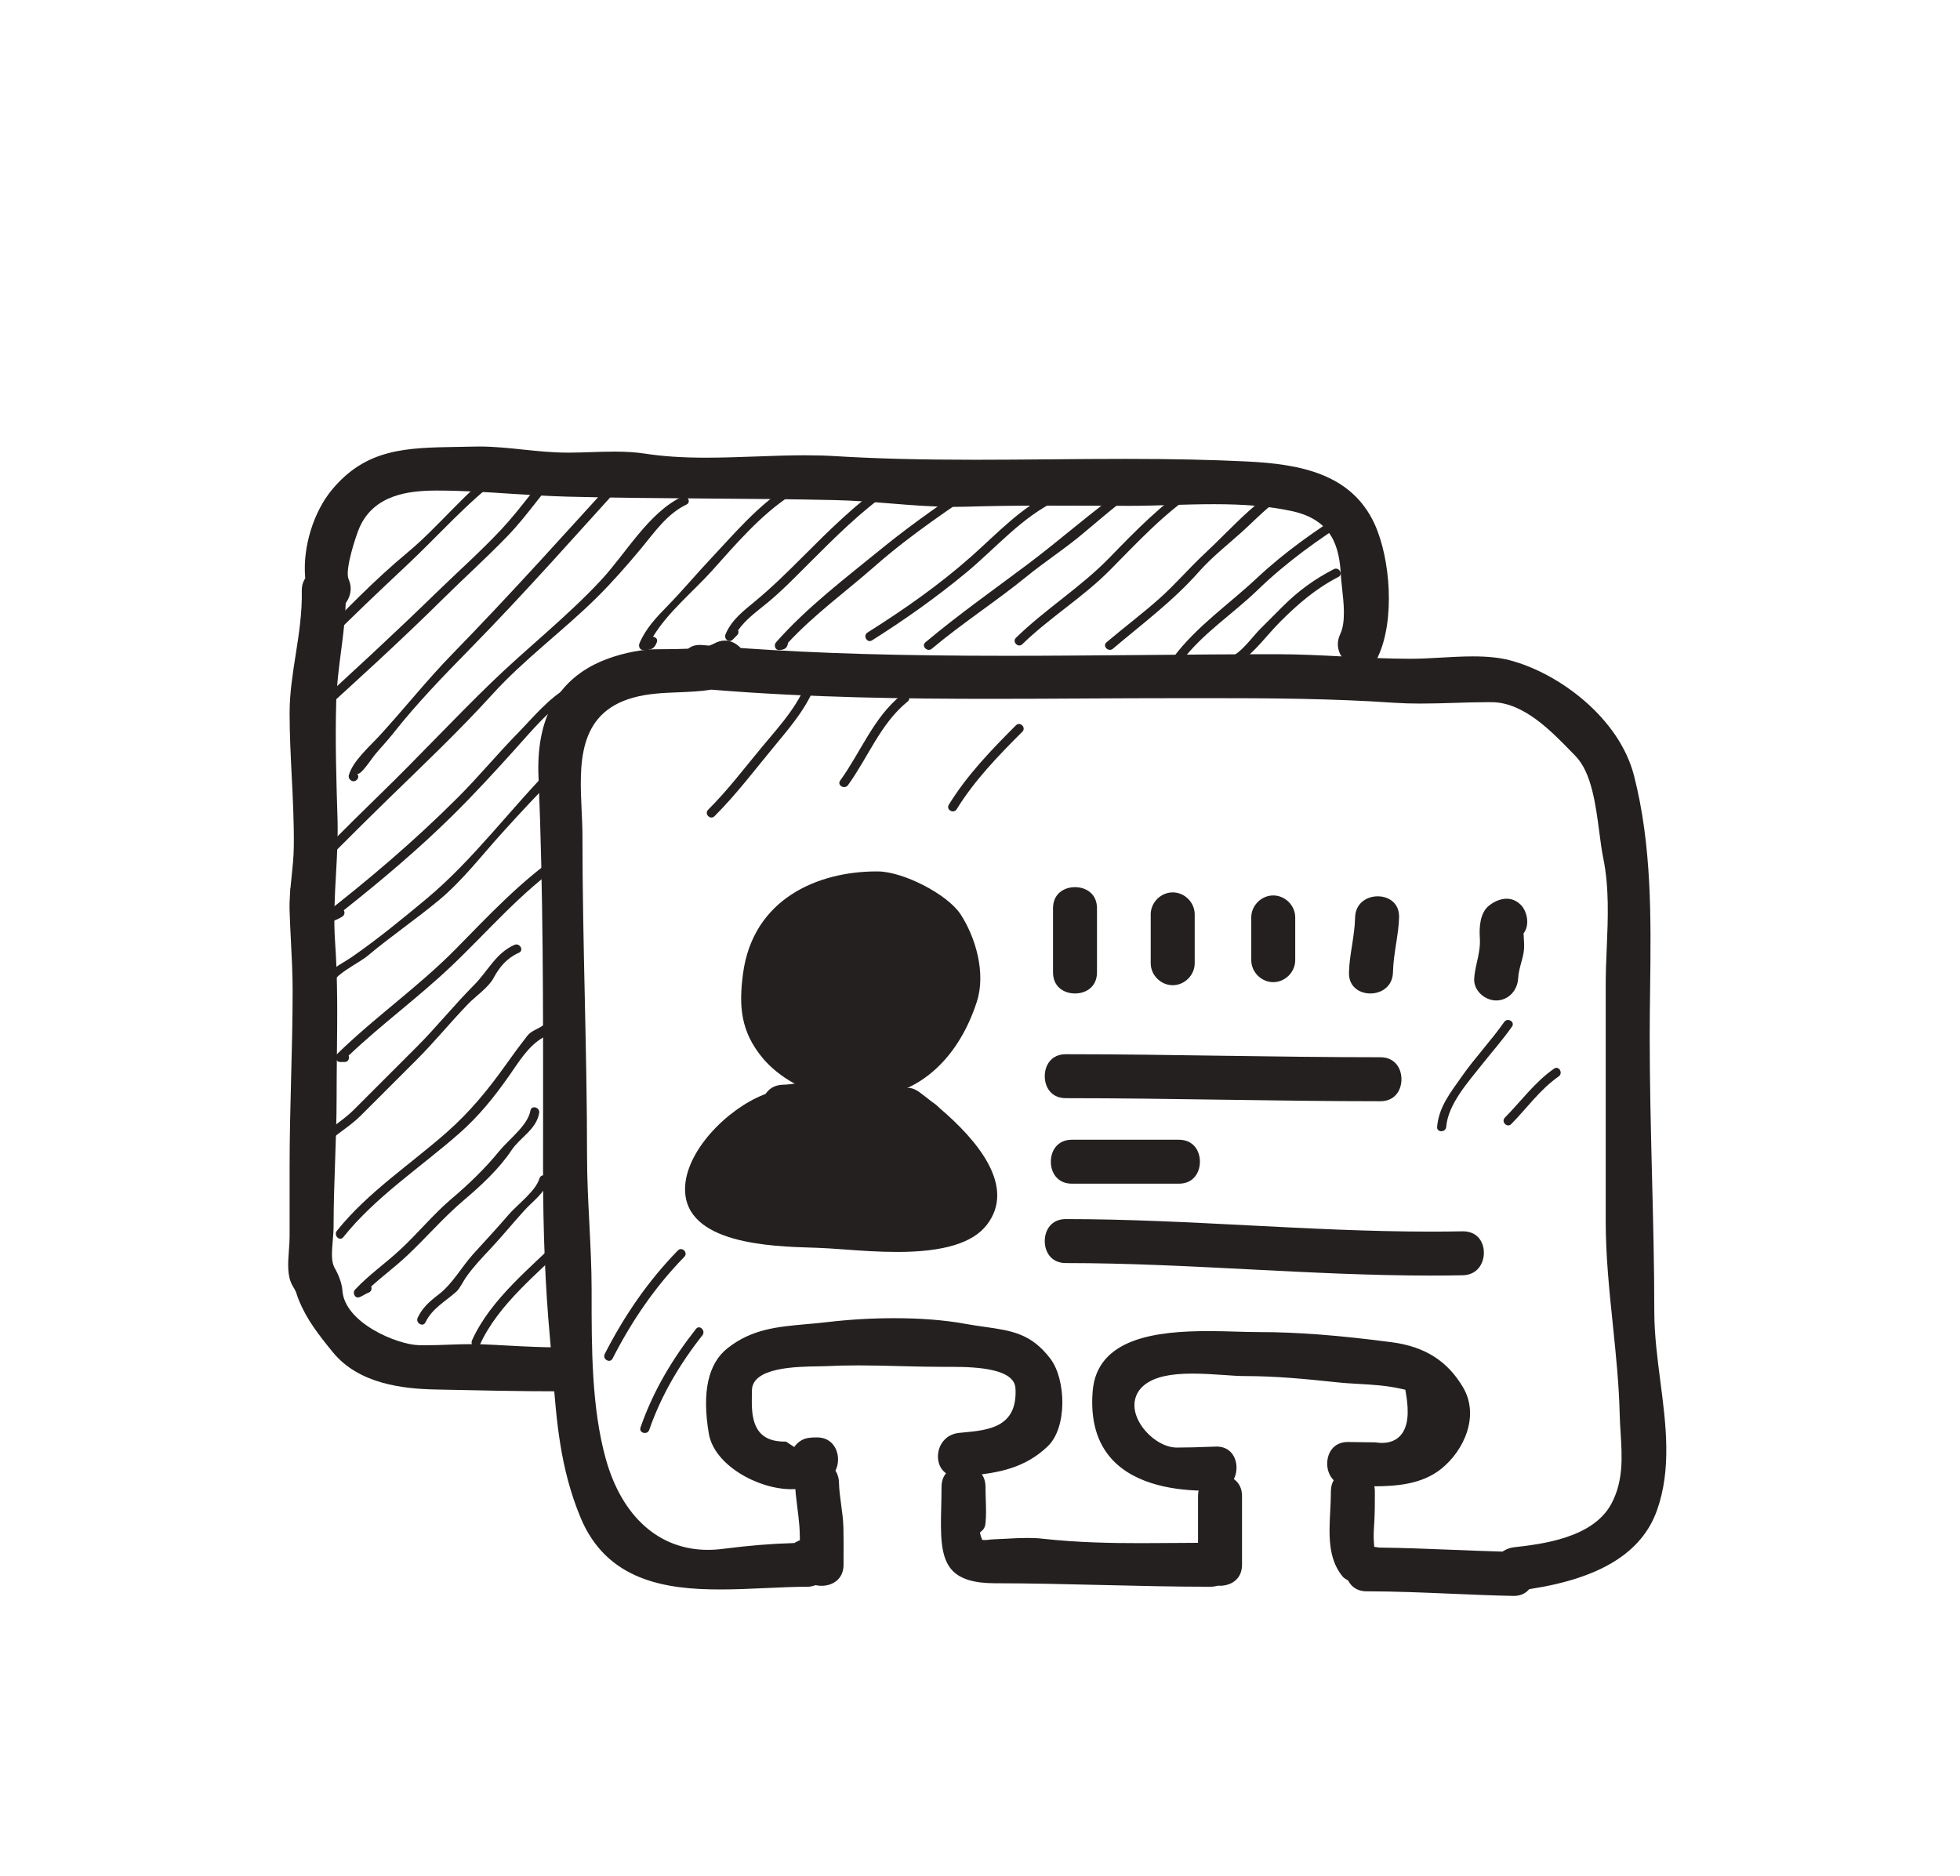 <svg width="70" height="67" viewBox="0 0 70 67" fill="none" xmlns="http://www.w3.org/2000/svg">
<path d="M17.725 16.772C16.555 17.644 15.665 18.81 14.548 19.739C13.37 20.718 12.285 21.841 11.224 22.941C11.127 23.041 11.195 23.218 11.338 23.218H11.499C11.637 23.218 11.681 23.078 11.638 22.982C12.585 22.013 13.569 21.093 14.557 20.162C15.65 19.135 16.685 17.948 17.887 17.051C18.052 16.928 17.891 16.647 17.725 16.772ZM19.954 16.473C19.215 17.242 18.629 18.136 17.901 18.913C17.176 19.686 16.383 20.392 15.623 21.13C14.091 22.621 12.511 24.083 10.924 25.52C10.91 25.529 10.898 25.54 10.887 25.553L10.738 25.689C10.605 25.811 10.752 25.981 10.896 25.96C11.036 25.94 11.094 25.868 11.14 25.762C12.73 24.324 14.329 22.866 15.852 21.359C16.606 20.614 17.393 19.905 18.13 19.142C18.87 18.374 19.444 17.471 20.183 16.702C20.328 16.552 20.099 16.323 19.954 16.473V16.473ZM22.38 16.636C20.317 18.904 18.274 21.187 16.132 23.382C15.225 24.314 14.425 25.329 13.547 26.284C13.206 26.656 12.599 27.181 12.459 27.687C12.445 27.741 12.459 27.805 12.502 27.845C12.507 27.849 12.512 27.854 12.518 27.859C12.669 28 12.899 27.772 12.746 27.63C12.862 27.737 13.264 27.104 13.406 26.935C13.618 26.683 13.846 26.444 14.05 26.185C14.883 25.128 15.824 24.157 16.765 23.197C18.778 21.148 20.677 18.989 22.609 16.864C22.749 16.71 22.521 16.48 22.38 16.636V16.636ZM24.354 17.742C23.157 18.317 22.352 19.77 21.466 20.721C20.256 22.022 18.847 23.123 17.57 24.357C16.22 25.662 14.939 27.045 13.59 28.355C12.988 28.938 12.395 29.529 11.802 30.122C11.304 30.622 10.74 31.085 10.39 31.705C10.331 31.812 10.406 31.948 10.53 31.948C10.785 31.948 10.916 31.918 11.01 31.667C11.041 31.578 10.994 31.515 10.927 31.487C11.25 31.073 11.664 30.719 12.031 30.351C12.624 29.758 13.218 29.167 13.818 28.582C15.098 27.337 16.395 26.109 17.596 24.787C18.724 23.545 20.11 22.532 21.302 21.354C21.865 20.797 22.391 20.196 22.897 19.589C23.381 19.007 23.814 18.358 24.517 18.021C24.704 17.931 24.54 17.652 24.354 17.742V17.742ZM20.311 24.533C19.582 24.946 19.064 25.602 18.485 26.193C17.754 26.94 17.089 27.747 16.349 28.486C14.806 30.029 13.145 31.445 11.418 32.779C11.259 32.901 11.402 33.175 11.581 33.058C11.789 32.921 12.023 32.869 12.229 32.735C12.314 32.678 12.319 32.579 12.278 32.51C13.626 31.444 14.943 30.331 16.166 29.125C16.925 28.377 17.642 27.594 18.357 26.803C18.988 26.107 19.65 25.28 20.475 24.811C20.656 24.709 20.492 24.43 20.311 24.533ZM19.794 27.306C18.251 28.858 16.918 30.696 15.238 32.096C14.386 32.808 13.469 33.557 12.553 34.19C12.199 34.435 11.62 34.677 11.505 35.139C11.455 35.341 11.767 35.427 11.817 35.225C11.923 34.799 12.793 34.421 13.136 34.133C13.962 33.44 14.857 32.833 15.687 32.142C16.502 31.462 17.166 30.601 17.874 29.813C18.573 29.037 19.286 28.275 20.022 27.535C20.169 27.387 19.941 27.158 19.794 27.306V27.306ZM19.988 30.515C18.597 31.469 17.455 32.697 16.278 33.893C14.948 35.244 13.384 36.328 12.032 37.654C11.931 37.754 12.007 37.931 12.147 37.931H12.308C12.442 37.931 12.489 37.798 12.451 37.702C13.62 36.591 14.926 35.637 16.097 34.528C17.439 33.257 18.615 31.848 20.151 30.794C20.321 30.676 20.16 30.396 19.988 30.515ZM18.371 33.748C17.704 34.044 17.424 34.687 16.928 35.185C16.218 35.898 15.588 36.685 14.881 37.393L12.642 39.632C12.195 40.08 11.593 40.39 11.188 40.878C11.098 40.925 11.062 41.011 11.02 41.121C10.954 41.3 11.221 41.394 11.316 41.246C11.335 41.216 11.359 41.188 11.379 41.159L11.381 41.158C11.47 41.145 11.502 41.081 11.496 41.012C11.883 40.573 12.457 40.273 12.87 39.86L14.885 37.846C15.524 37.207 16.093 36.505 16.722 35.854C16.984 35.583 17.445 35.269 17.622 34.94C17.839 34.536 18.104 34.218 18.534 34.028C18.724 33.943 18.56 33.665 18.371 33.748V33.748ZM19.606 36.394C19.357 36.774 19.046 36.722 18.823 37.007C18.567 37.336 18.319 37.67 18.079 38.011C17.432 38.921 16.786 39.711 15.945 40.451C14.644 41.598 13.122 42.593 12.032 43.96C11.903 44.121 12.131 44.351 12.26 44.188C13.407 42.749 15.026 41.691 16.399 40.483C17.109 39.857 17.646 39.188 18.188 38.416C18.533 37.923 18.863 37.363 19.396 37.056C19.611 36.933 19.752 36.759 19.885 36.557C20.001 36.382 19.72 36.22 19.606 36.394V36.394ZM18.944 39.666C18.852 40.194 18.178 40.689 17.837 41.105C17.327 41.731 16.745 42.292 16.13 42.813C15.486 43.358 14.93 44.041 14.307 44.621C13.765 45.127 13.186 45.519 12.68 46.062C12.575 46.173 12.676 46.389 12.836 46.331C12.954 46.291 13.045 46.21 13.16 46.17C13.264 46.134 13.287 46.029 13.257 45.949C13.671 45.571 14.116 45.245 14.536 44.85C15.225 44.202 15.849 43.472 16.567 42.865C17.172 42.354 17.827 41.746 18.268 41.084C18.584 40.612 19.152 40.349 19.256 39.752C19.291 39.548 18.979 39.46 18.944 39.666V39.666ZM19.266 42.091C19.131 42.548 18.469 43.028 18.163 43.386C17.752 43.865 17.326 44.322 16.903 44.788C16.471 45.267 16.166 45.854 15.65 46.247C15.341 46.482 15.082 46.711 14.918 47.064C14.83 47.253 15.108 47.416 15.196 47.228C15.428 46.735 15.912 46.481 16.303 46.129C16.415 46.028 16.55 45.755 16.637 45.629C16.891 45.265 17.2 44.936 17.505 44.614C17.931 44.159 18.316 43.685 18.734 43.226C19.034 42.895 19.448 42.618 19.578 42.177C19.637 41.977 19.326 41.891 19.266 42.091V42.091ZM20.117 44.122C18.986 45.252 17.526 46.384 16.858 47.873C16.773 48.061 17.052 48.226 17.136 48.037C17.79 46.58 19.237 45.459 20.344 44.351C20.492 44.203 20.263 43.974 20.117 44.122V44.122ZM28.072 17.419C27.044 18.085 26.222 19.063 25.388 19.951C24.862 20.508 24.371 21.099 23.835 21.647C23.439 22.053 23.064 22.444 22.839 22.974C22.794 23.082 22.845 23.218 22.979 23.218C23.238 23.218 23.366 23.188 23.459 22.937C23.5 22.825 23.415 22.751 23.321 22.744C23.841 21.873 24.771 21.116 25.422 20.392C26.267 19.45 27.169 18.389 28.234 17.698C28.409 17.585 28.248 17.304 28.072 17.419V17.419ZM31.629 17.256C30.534 18.025 29.628 18.927 28.686 19.869C28.129 20.427 27.569 20.979 26.961 21.481C26.54 21.829 26.132 22.138 25.913 22.651C25.843 22.81 26.026 22.986 26.166 22.847L26.328 22.684C26.381 22.631 26.385 22.568 26.36 22.514C26.631 22.12 27.036 21.836 27.406 21.531C27.94 21.09 28.425 20.587 28.915 20.098C29.832 19.182 30.727 18.283 31.792 17.536C31.962 17.417 31.8 17.137 31.629 17.256V17.256ZM35.187 16.934C33.916 17.78 32.66 18.639 31.477 19.602C30.184 20.657 28.823 21.688 27.716 22.941C27.628 23.04 27.68 23.225 27.83 23.218C28.039 23.206 28.12 23.136 28.145 22.955C29.091 21.94 30.204 21.135 31.247 20.22C32.522 19.099 33.938 18.153 35.349 17.212C35.522 17.098 35.36 16.818 35.187 16.934V16.934ZM37.611 17.581C36.477 18.113 35.624 19.044 34.7 19.865C33.549 20.887 32.282 21.773 30.982 22.592C30.806 22.703 30.968 22.983 31.145 22.871C32.317 22.132 33.441 21.334 34.508 20.452C35.577 19.566 36.501 18.458 37.774 17.86C37.964 17.771 37.799 17.493 37.611 17.581V17.581ZM40.198 17.419C39 18.27 37.897 19.255 36.722 20.139C35.495 21.062 34.227 21.953 33.051 22.941C32.891 23.075 33.121 23.303 33.28 23.17C34.371 22.253 35.572 21.483 36.676 20.583C37.278 20.092 37.931 19.667 38.532 19.176C39.139 18.68 39.721 18.151 40.361 17.698C40.53 17.578 40.368 17.298 40.198 17.419V17.419ZM42.623 17.256C41.486 17.996 40.555 18.962 39.612 19.931C38.594 20.977 37.333 21.757 36.285 22.779C36.136 22.925 36.364 23.153 36.513 23.008C37.49 22.055 38.678 21.335 39.633 20.37C40.636 19.362 41.585 18.317 42.787 17.536C42.961 17.423 42.799 17.143 42.623 17.256V17.256ZM46.38 17.079C45.06 17.59 44.05 18.819 43.032 19.765C42.475 20.283 41.985 20.862 41.416 21.37C40.803 21.916 40.144 22.411 39.518 22.941C39.359 23.077 39.59 23.304 39.747 23.17C40.8 22.278 41.903 21.46 42.819 20.42C43.278 19.901 43.848 19.455 44.362 18.991C45.033 18.385 45.603 17.725 46.467 17.391C46.659 17.317 46.576 17.004 46.38 17.079V17.079ZM48.121 18.227C46.976 18.948 45.877 19.721 44.888 20.648C43.895 21.579 42.745 22.363 41.919 23.459C41.793 23.626 42.073 23.787 42.197 23.621C42.959 22.612 44.021 21.939 44.921 21.068C45.944 20.079 47.083 19.263 48.283 18.506C48.459 18.395 48.297 18.115 48.121 18.227V18.227ZM47.636 20.329C46.943 20.686 46.361 21.111 45.811 21.661L45.031 22.441C44.721 22.752 44.448 23.162 44.079 23.401C43.904 23.514 44.066 23.794 44.242 23.679C44.802 23.316 45.247 22.682 45.72 22.208C46.361 21.568 46.988 21.026 47.798 20.608C47.985 20.513 47.821 20.233 47.636 20.329V20.329ZM28.913 24.037C28.648 25.074 27.858 25.903 27.192 26.706C26.563 27.464 25.988 28.225 25.289 28.923C25.142 29.071 25.37 29.3 25.518 29.152C26.329 28.34 26.991 27.452 27.722 26.572C28.33 25.838 28.985 25.065 29.224 24.123C29.275 23.921 28.964 23.834 28.913 24.037V24.037ZM32.187 24.828C31.201 25.62 30.734 26.876 30.006 27.879C29.884 28.048 30.164 28.208 30.286 28.042C30.998 27.061 31.452 25.831 32.416 25.057C32.579 24.927 32.349 24.699 32.187 24.828V24.828ZM36.283 25.906C35.404 26.786 34.543 27.676 33.887 28.741C33.776 28.918 34.056 29.081 34.166 28.904C34.809 27.863 35.652 26.995 36.512 26.135C36.66 25.987 36.431 25.758 36.283 25.906ZM53.721 36.502C53.251 37.175 52.681 37.769 52.211 38.442C51.808 39.02 51.387 39.526 51.326 40.248C51.309 40.456 51.633 40.455 51.65 40.248C51.716 39.445 52.415 38.669 52.9 38.056C53.267 37.591 53.66 37.151 54 36.666C54.119 36.493 53.839 36.332 53.721 36.502ZM55.503 38.168C54.816 38.646 54.326 39.329 53.746 39.918C53.599 40.067 53.828 40.296 53.974 40.147C54.533 39.579 55.006 38.906 55.666 38.447C55.837 38.329 55.675 38.048 55.503 38.168V38.168ZM24.211 44.661C23.145 45.752 22.291 47.001 21.598 48.359C21.504 48.544 21.784 48.708 21.878 48.522C22.558 47.189 23.392 45.962 24.44 44.89C24.586 44.741 24.357 44.512 24.211 44.661ZM24.857 47.464C24.01 48.539 23.326 49.687 22.875 50.984C22.807 51.182 23.119 51.266 23.187 51.07C23.619 49.827 24.273 48.724 25.086 47.692C25.214 47.53 24.986 47.299 24.857 47.464Z" fill="#252020"/>
<path d="M43.246 56.673C41.932 56.673 40.606 56.641 39.323 56.61C38.077 56.58 36.788 56.549 35.516 56.548C34.801 56.547 34.313 56.401 34.023 56.104C33.572 55.64 33.591 54.794 33.615 53.814C33.621 53.585 33.626 53.348 33.626 53.107C33.626 52.586 34.021 52.353 34.412 52.353C34.803 52.353 35.197 52.587 35.197 53.107C35.197 53.249 35.201 53.396 35.206 53.544C35.215 53.829 35.225 54.125 35.198 54.396C35.181 54.564 35.118 54.624 35.094 54.648L34.997 54.739L35.033 54.877L35.082 55.002L35.234 55.003L35.279 54.998C35.318 54.992 35.393 54.982 35.523 54.977C35.658 54.972 35.793 54.965 35.928 54.958C36.184 54.943 36.44 54.93 36.696 54.93C36.903 54.93 37.085 54.939 37.252 54.959C38.502 55.097 39.726 55.116 40.759 55.116C41.172 55.116 41.588 55.113 42.003 55.109L42.787 55.104V53.434C42.787 52.914 43.182 52.681 43.572 52.681C43.964 52.681 44.358 52.914 44.358 53.434V55.887C44.358 56.122 44.276 56.316 44.12 56.45C43.981 56.569 43.781 56.638 43.572 56.638L43.494 56.635L43.465 56.643C43.383 56.662 43.315 56.673 43.246 56.673V56.673Z" fill="#252020"/>
<path d="M54.046 57C53.306 56.986 52.555 56.953 51.827 56.922C50.841 56.881 49.821 56.836 48.807 56.836C48.448 56.836 48.264 56.649 48.171 56.491L48.144 56.446L48.098 56.419C48.026 56.38 47.976 56.34 47.939 56.294C47.42 55.654 47.465 54.796 47.508 53.965C47.52 53.73 47.532 53.496 47.532 53.27C47.532 52.749 47.926 52.518 48.317 52.518C48.707 52.518 49.102 52.749 49.102 53.27V53.328C49.102 53.665 49.102 54.014 49.083 54.355L49.077 54.439C49.066 54.629 49.052 54.827 49.064 55.025L49.08 55.248L49.262 55.274C50.122 55.283 50.993 55.319 51.837 55.352C52.425 55.376 53.012 55.4 53.601 55.416L53.66 55.417L53.711 55.387C53.819 55.319 53.935 55.28 54.064 55.264C55.053 55.151 56.892 54.941 57.551 53.705C57.986 52.89 57.931 52.025 57.88 51.188C57.866 50.97 57.852 50.752 57.847 50.535C57.822 49.443 57.708 48.349 57.599 47.292C57.475 46.096 57.347 44.857 57.347 43.623V35.163C57.347 34.731 57.365 34.287 57.384 33.855C57.429 32.792 57.474 31.692 57.256 30.632C57.205 30.386 57.165 30.078 57.122 29.752C56.99 28.736 56.84 27.584 56.264 26.998L56.105 26.835C55.388 26.098 54.408 25.089 53.288 25.08L53.134 25.079C52.734 25.079 52.33 25.092 51.928 25.105C51.528 25.117 51.127 25.129 50.729 25.129C50.386 25.129 50.084 25.12 49.803 25.101C47.601 24.949 45.393 24.936 43.135 24.936L42.013 24.937C40.913 24.937 39.813 24.942 38.712 24.948C37.613 24.954 36.512 24.96 35.412 24.96C32.441 24.96 28.932 24.922 25.427 24.634L25.404 24.632L25.38 24.636C25.017 24.694 24.645 24.709 24.251 24.726C23.702 24.747 23.135 24.769 22.599 24.922C20.609 25.483 20.697 27.328 20.773 28.954C20.788 29.263 20.802 29.568 20.802 29.86C20.802 31.762 20.843 33.699 20.884 35.57C20.924 37.441 20.966 39.376 20.966 41.279C20.966 42.088 21.007 42.9 21.048 43.685C21.087 44.465 21.129 45.271 21.129 46.066V46.237C21.128 48.136 21.128 50.288 21.635 52.105C22.211 54.171 23.54 55.355 25.279 55.355C25.456 55.355 25.639 55.343 25.825 55.319C26.756 55.201 27.548 55.135 28.316 55.114L28.368 55.112L28.412 55.086L28.568 55.008L28.565 54.884C28.564 54.761 28.559 54.638 28.55 54.515C28.534 54.289 28.504 54.064 28.476 53.84C28.439 53.544 28.4 53.237 28.392 52.938C28.386 52.721 28.449 52.545 28.577 52.412C28.715 52.271 28.924 52.19 29.151 52.19C29.533 52.19 29.949 52.427 29.963 52.948C29.97 53.225 30.008 53.499 30.044 53.764C30.08 54.029 30.114 54.28 30.121 54.535C30.13 54.869 30.129 55.203 30.127 55.538V55.887C30.127 56.407 29.732 56.639 29.342 56.639C29.287 56.639 29.232 56.635 29.178 56.625L29.129 56.616L29.084 56.631C28.995 56.659 28.922 56.673 28.85 56.673C28.374 56.673 27.881 56.696 27.357 56.72C26.821 56.745 26.266 56.77 25.719 56.77C23.778 56.77 21.668 56.464 20.73 54.193C20.003 52.435 19.875 50.758 19.739 48.983C19.709 48.587 19.677 48.184 19.64 47.772C19.475 45.977 19.395 44.023 19.395 41.798L19.396 40.058C19.399 36.018 19.403 31.842 19.232 27.741C19.15 25.798 19.818 24.453 21.216 23.739C21.757 23.463 22.494 23.258 23.142 23.201C23.289 23.189 23.516 23.188 23.758 23.186C24 23.185 24.267 23.184 24.52 23.171L24.574 23.169L24.62 23.138C24.721 23.07 24.846 23.034 24.988 23.034C25.016 23.034 25.043 23.036 25.07 23.038L25.328 23.059L25.368 23.045C25.415 23.028 25.461 23.008 25.505 22.985C25.633 22.915 25.761 22.879 25.889 22.879C26.072 22.879 26.255 22.956 26.403 23.096L26.454 23.145L26.523 23.15C29.245 23.339 32.158 23.423 35.973 23.423C37.581 23.423 39.189 23.408 40.797 23.395C42.4 23.38 44.002 23.366 45.601 23.366C46.396 23.366 47.205 23.408 47.985 23.448C48.767 23.488 49.577 23.529 50.375 23.529C50.719 23.529 51.075 23.51 51.452 23.488C51.832 23.466 52.224 23.444 52.604 23.444C53.139 23.444 53.557 23.488 53.921 23.582C55.676 24.042 57.829 25.641 58.357 27.702C58.998 30.195 58.965 32.796 58.933 35.311C58.924 35.879 58.919 36.446 58.918 37.014C58.918 38.656 58.959 40.328 58.999 41.945C59.04 43.553 59.082 45.216 59.082 46.842C59.082 47.661 59.191 48.507 59.297 49.325C59.498 50.869 59.705 52.465 59.177 53.945C58.644 55.444 57.175 56.36 54.684 56.748L54.619 56.758L54.574 56.803C54.444 56.934 54.273 57 54.066 57H54.046V57Z" fill="#252020"/>
<path d="M28.267 53.189C27.059 53.189 25.507 52.324 25.316 51.208C25.063 49.726 25.288 48.698 25.987 48.15C26.857 47.467 27.753 47.389 28.792 47.295C29.03 47.275 29.275 47.253 29.525 47.223C30.326 47.129 31.131 47.081 31.937 47.081C32.885 47.081 33.738 47.148 34.474 47.282C34.712 47.326 34.94 47.358 35.156 47.389C36.131 47.527 36.835 47.627 37.518 48.534C38.072 49.271 38.126 50.983 37.418 51.658C36.602 52.441 35.66 52.6 34.686 52.703L34.668 52.705L34.652 52.709C34.574 52.734 34.494 52.746 34.412 52.747H34.248C33.72 52.747 33.514 52.392 33.499 52.06C33.48 51.658 33.738 51.225 34.267 51.176L34.385 51.165C35.303 51.079 36.344 50.983 36.267 49.586C36.228 48.9 34.956 48.819 34.002 48.819L33.757 48.82C33.232 48.82 32.715 48.807 32.2 48.794C31.686 48.78 31.176 48.767 30.661 48.767C30.235 48.767 29.853 48.776 29.492 48.794C29.437 48.798 29.357 48.8 29.257 48.8C28.418 48.812 26.854 48.835 26.854 49.671L26.852 49.855C26.843 50.446 26.83 51.338 27.752 51.469C27.858 51.486 27.953 51.489 28.033 51.489H28.071L28.366 51.682C28.431 51.585 28.517 51.505 28.618 51.446C28.786 51.348 28.972 51.339 29.177 51.339C29.677 51.339 29.893 51.712 29.925 52.03C29.961 52.382 29.798 52.803 29.357 52.892L29.32 52.9L29.288 52.92C29.018 53.097 28.664 53.189 28.267 53.189V53.189ZM43.088 53.243C42.02 53.243 40.567 53.049 39.716 52.124C39.174 51.536 38.94 50.716 39.024 49.687C39.179 47.785 41.312 47.542 43.152 47.542C43.524 47.542 43.884 47.552 44.212 47.563C44.493 47.57 44.752 47.577 44.976 47.577C46.324 47.577 47.826 47.693 49.706 47.94C50.881 48.094 51.689 48.603 52.247 49.543C52.852 50.558 52.295 51.807 51.465 52.468C50.781 53.011 49.887 53.086 49.024 53.086C48.834 53.086 48.645 53.082 48.46 53.079L48.157 53.074C47.633 53.066 47.397 52.652 47.4 52.268C47.403 51.887 47.632 51.503 48.137 51.503L49.124 51.516C49.187 51.528 49.272 51.536 49.353 51.536C49.646 51.536 49.875 51.44 50.035 51.249C50.278 50.96 50.336 50.475 50.212 49.765L50.19 49.637L50.064 49.608C49.538 49.487 49.029 49.457 48.538 49.429C48.276 49.414 48.012 49.4 47.741 49.37C46.594 49.248 45.554 49.148 44.439 49.148C44.235 49.148 43.971 49.129 43.694 49.109C43.35 49.086 42.962 49.06 42.584 49.06C41.783 49.06 41.248 49.182 40.9 49.444C40.55 49.709 40.432 50.109 40.575 50.542C40.781 51.158 41.456 51.7 42.019 51.702H42.02C42.419 51.702 42.783 51.69 43.148 51.676L43.45 51.666C43.932 51.666 44.155 52.036 44.161 52.402C44.168 52.792 43.933 53.219 43.402 53.237C43.297 53.241 43.193 53.243 43.088 53.243V53.243ZM32.04 44.715C31.379 44.715 30.72 44.668 30.138 44.625C29.781 44.599 29.456 44.576 29.184 44.567L29.02 44.562C27.541 44.517 24.466 44.426 24.466 42.473C24.466 41.136 25.952 39.617 27.288 39.092L27.34 39.072L27.372 39.03C27.512 38.847 27.708 38.751 27.957 38.743C28.281 38.733 28.596 38.674 28.9 38.619C29.236 38.556 29.553 38.498 29.884 38.498C30.481 38.504 30.991 38.621 31.599 38.772L31.799 38.822C31.899 38.846 32.005 38.871 32.115 38.9L32.176 38.916L32.234 38.893C32.297 38.868 32.364 38.855 32.431 38.855C32.562 38.855 32.695 38.905 32.828 39.002C32.965 39.105 33.116 39.219 33.274 39.346C33.392 39.424 33.48 39.497 33.552 39.573C34.913 40.73 36.297 42.379 35.245 43.746C34.742 44.398 33.694 44.715 32.041 44.715H32.04V44.715Z" fill="#252020"/>
<path d="M30.848 39.196C30.549 39.196 30.239 39.163 29.929 39.094L29.902 39.089L29.874 39.089C29.834 39.092 29.794 39.093 29.754 39.093C28.811 39.093 27.775 38.437 27.238 37.79C26.449 36.84 26.384 35.935 26.535 34.783C26.892 32.085 29.232 31.124 31.303 31.124H31.35C32.267 31.13 33.841 31.945 34.304 32.652C34.835 33.463 35.221 34.744 34.887 35.779C34.194 37.919 32.683 39.196 30.848 39.196V39.196ZM38.393 35.483C38.002 35.483 37.608 35.25 37.608 34.73V32.439C37.608 31.919 38.002 31.686 38.393 31.686C38.783 31.686 39.178 31.919 39.178 32.439V34.73C39.178 35.25 38.783 35.483 38.393 35.483V35.483ZM41.883 35.188C41.457 35.188 41.097 34.828 41.097 34.403V32.658C41.097 32.232 41.457 31.873 41.883 31.873C42.309 31.873 42.668 32.232 42.668 32.658V34.403C42.668 34.828 42.309 35.188 41.883 35.188ZM45.473 35.079C45.048 35.079 44.688 34.719 44.688 34.293V32.767C44.688 32.342 45.048 31.982 45.473 31.982C45.898 31.982 46.258 32.342 46.258 32.767V34.293C46.258 34.719 45.898 35.079 45.473 35.079V35.079ZM48.941 35.483C48.714 35.483 48.503 35.402 48.365 35.259C48.236 35.128 48.173 34.951 48.178 34.734C48.185 34.417 48.233 34.106 48.285 33.778C48.336 33.452 48.388 33.113 48.396 32.771C48.408 32.251 48.822 32.013 49.204 32.013C49.431 32.013 49.641 32.094 49.779 32.236C49.909 32.369 49.971 32.545 49.967 32.762C49.959 33.08 49.91 33.39 49.859 33.719C49.809 34.045 49.757 34.382 49.749 34.725C49.737 35.246 49.322 35.483 48.942 35.483H48.941ZM53.435 35.733C53.224 35.733 53.006 35.636 52.851 35.473C52.711 35.325 52.639 35.142 52.65 34.958C52.66 34.762 52.702 34.569 52.748 34.364C52.81 34.088 52.873 33.803 52.851 33.498C52.824 33.109 52.859 32.591 53.188 32.338C53.386 32.184 53.606 32.099 53.807 32.099C53.999 32.099 54.17 32.174 54.316 32.32C54.532 32.537 54.633 32.996 54.446 33.287L54.413 33.34C54.413 33.34 54.422 33.5 54.423 33.53C54.434 33.662 54.437 33.771 54.431 33.88C54.422 34.042 54.378 34.204 54.331 34.375C54.282 34.556 54.231 34.743 54.22 34.938C54.196 35.391 53.858 35.733 53.435 35.733V35.733ZM49.299 39.332C47.428 39.332 45.526 39.304 43.687 39.278C41.846 39.251 39.942 39.223 38.065 39.223C37.545 39.223 37.313 38.829 37.313 38.438C37.313 38.047 37.545 37.653 38.065 37.653C39.94 37.653 41.842 37.68 43.681 37.708C45.521 37.734 47.425 37.761 49.299 37.761C49.818 37.761 50.052 38.156 50.052 38.547C50.052 38.938 49.819 39.332 49.299 39.332V39.332ZM38.283 42.277C37.764 42.277 37.53 41.882 37.53 41.491C37.53 41.101 37.764 40.707 38.283 40.707H42.101C42.621 40.707 42.854 41.101 42.854 41.491C42.854 41.882 42.621 42.277 42.101 42.277H38.283ZM51.109 45.559C48.935 45.559 46.731 45.445 44.599 45.336C42.461 45.226 40.251 45.112 38.065 45.112C37.545 45.112 37.313 44.718 37.313 44.327C37.313 43.937 37.545 43.541 38.065 43.541C40.241 43.541 42.446 43.656 44.578 43.765C46.715 43.875 48.925 43.989 51.109 43.989C51.488 43.989 51.867 43.985 52.247 43.978C52.766 43.978 52.992 44.359 52.996 44.736C52.999 45.12 52.764 45.538 52.24 45.548C51.863 45.556 51.486 45.559 51.109 45.559Z" fill="#252020"/>
<path d="M19.961 49.693C18.532 49.693 17.074 49.66 15.664 49.63L15.531 49.627C14.412 49.602 12.818 49.438 11.887 48.296C11.364 47.654 10.972 47.148 10.689 46.476C10.629 46.33 10.61 46.27 10.598 46.228C10.572 46.141 10.556 46.103 10.449 45.923C10.25 45.581 10.284 45.111 10.318 44.656C10.331 44.485 10.343 44.319 10.343 44.164V41.656C10.343 40.619 10.37 39.558 10.396 38.532C10.424 37.502 10.451 36.434 10.451 35.384C10.451 34.794 10.421 34.2 10.391 33.625C10.373 33.265 10.354 32.905 10.343 32.543C10.329 32.119 10.373 31.697 10.417 31.288C10.452 30.944 10.49 30.588 10.493 30.228C10.503 29.386 10.46 28.536 10.418 27.716C10.381 26.977 10.343 26.212 10.343 25.46C10.343 24.767 10.452 24.069 10.558 23.395C10.675 22.652 10.795 21.885 10.778 21.093C10.776 20.949 10.806 20.822 10.872 20.704L10.902 20.651L10.897 20.593C10.813 19.531 11.198 18.285 11.855 17.493C13.079 16.017 14.509 15.992 16.319 15.962C16.514 15.959 16.712 15.956 16.913 15.951C16.979 15.949 17.045 15.948 17.111 15.948C17.64 15.948 18.167 16.003 18.678 16.057C19.187 16.109 19.715 16.166 20.251 16.166L20.292 16.167C20.57 16.167 20.849 16.157 21.127 16.148C21.4 16.139 21.673 16.13 21.945 16.13C22.366 16.13 22.71 16.153 23.029 16.201C23.676 16.301 24.376 16.347 25.23 16.347C25.819 16.347 26.418 16.324 26.998 16.304C27.572 16.283 28.167 16.261 28.745 16.261C29.138 16.261 29.489 16.271 29.82 16.291C31.279 16.38 32.83 16.421 34.851 16.421C35.743 16.421 36.636 16.413 37.529 16.405C38.42 16.397 39.312 16.39 40.203 16.39C41.908 16.39 43.286 16.421 44.545 16.483C46.419 16.576 48.268 16.911 49.095 18.721C49.655 19.949 49.834 22.152 49.206 23.472C49.051 23.798 48.812 23.865 48.64 23.865C48.363 23.865 48.068 23.694 47.905 23.437C47.754 23.195 47.739 22.916 47.864 22.65C48.068 22.224 47.991 21.541 47.93 20.991C47.912 20.825 47.894 20.67 47.888 20.542C47.836 19.54 47.587 18.568 46.136 18.254C45.348 18.084 44.49 18.008 43.355 18.008C42.844 18.008 42.328 18.023 41.828 18.037C41.332 18.052 40.84 18.067 40.356 18.067C39.869 18.067 39.382 18.065 38.896 18.062C38.407 18.061 37.92 18.059 37.432 18.059C36.244 18.059 35.335 18.071 34.487 18.098C34.349 18.102 34.212 18.104 34.074 18.104C33.314 18.104 32.541 18.042 31.793 17.981C31.153 17.93 30.491 17.877 29.836 17.862C28.319 17.828 26.776 17.816 25.284 17.806C23.635 17.794 21.931 17.782 20.256 17.738C19.583 17.72 18.905 17.677 18.247 17.635C17.386 17.578 16.496 17.521 15.6 17.521C14.588 17.521 13.362 17.67 12.841 18.837C12.722 19.105 12.305 20.351 12.449 20.683C12.612 21.052 12.474 21.348 12.378 21.494L12.347 21.539L12.344 21.595C12.323 22.16 12.25 22.722 12.18 23.266C12.104 23.846 12.026 24.447 12.008 25.06C11.968 26.485 12.012 27.882 12.054 29.233C12.074 29.899 12.037 30.568 12 31.215C11.956 32.007 11.91 32.825 11.968 33.654C12.063 34.997 12.047 36.378 12.032 37.712C12.027 38.209 12.022 38.706 12.022 39.203C12.022 39.962 11.994 40.735 11.968 41.481C11.942 42.233 11.914 43.011 11.914 43.782C11.914 43.953 11.898 44.136 11.884 44.312C11.851 44.715 11.82 45.064 11.956 45.294C12.107 45.553 12.213 45.862 12.228 46.085C12.3 47.248 14.186 48.028 14.962 48.045C15.038 48.047 15.114 48.047 15.19 48.047C15.471 48.047 15.751 48.038 16.032 48.027C16.308 48.017 16.584 48.007 16.859 48.007C16.982 48.007 17.105 48.009 17.228 48.014C17.529 48.026 17.83 48.042 18.131 48.059C18.728 48.091 19.346 48.123 19.961 48.123C20.483 48.123 20.715 48.518 20.715 48.909C20.715 49.299 20.482 49.693 19.961 49.693V49.693Z" fill="#252020"/>
</svg>
